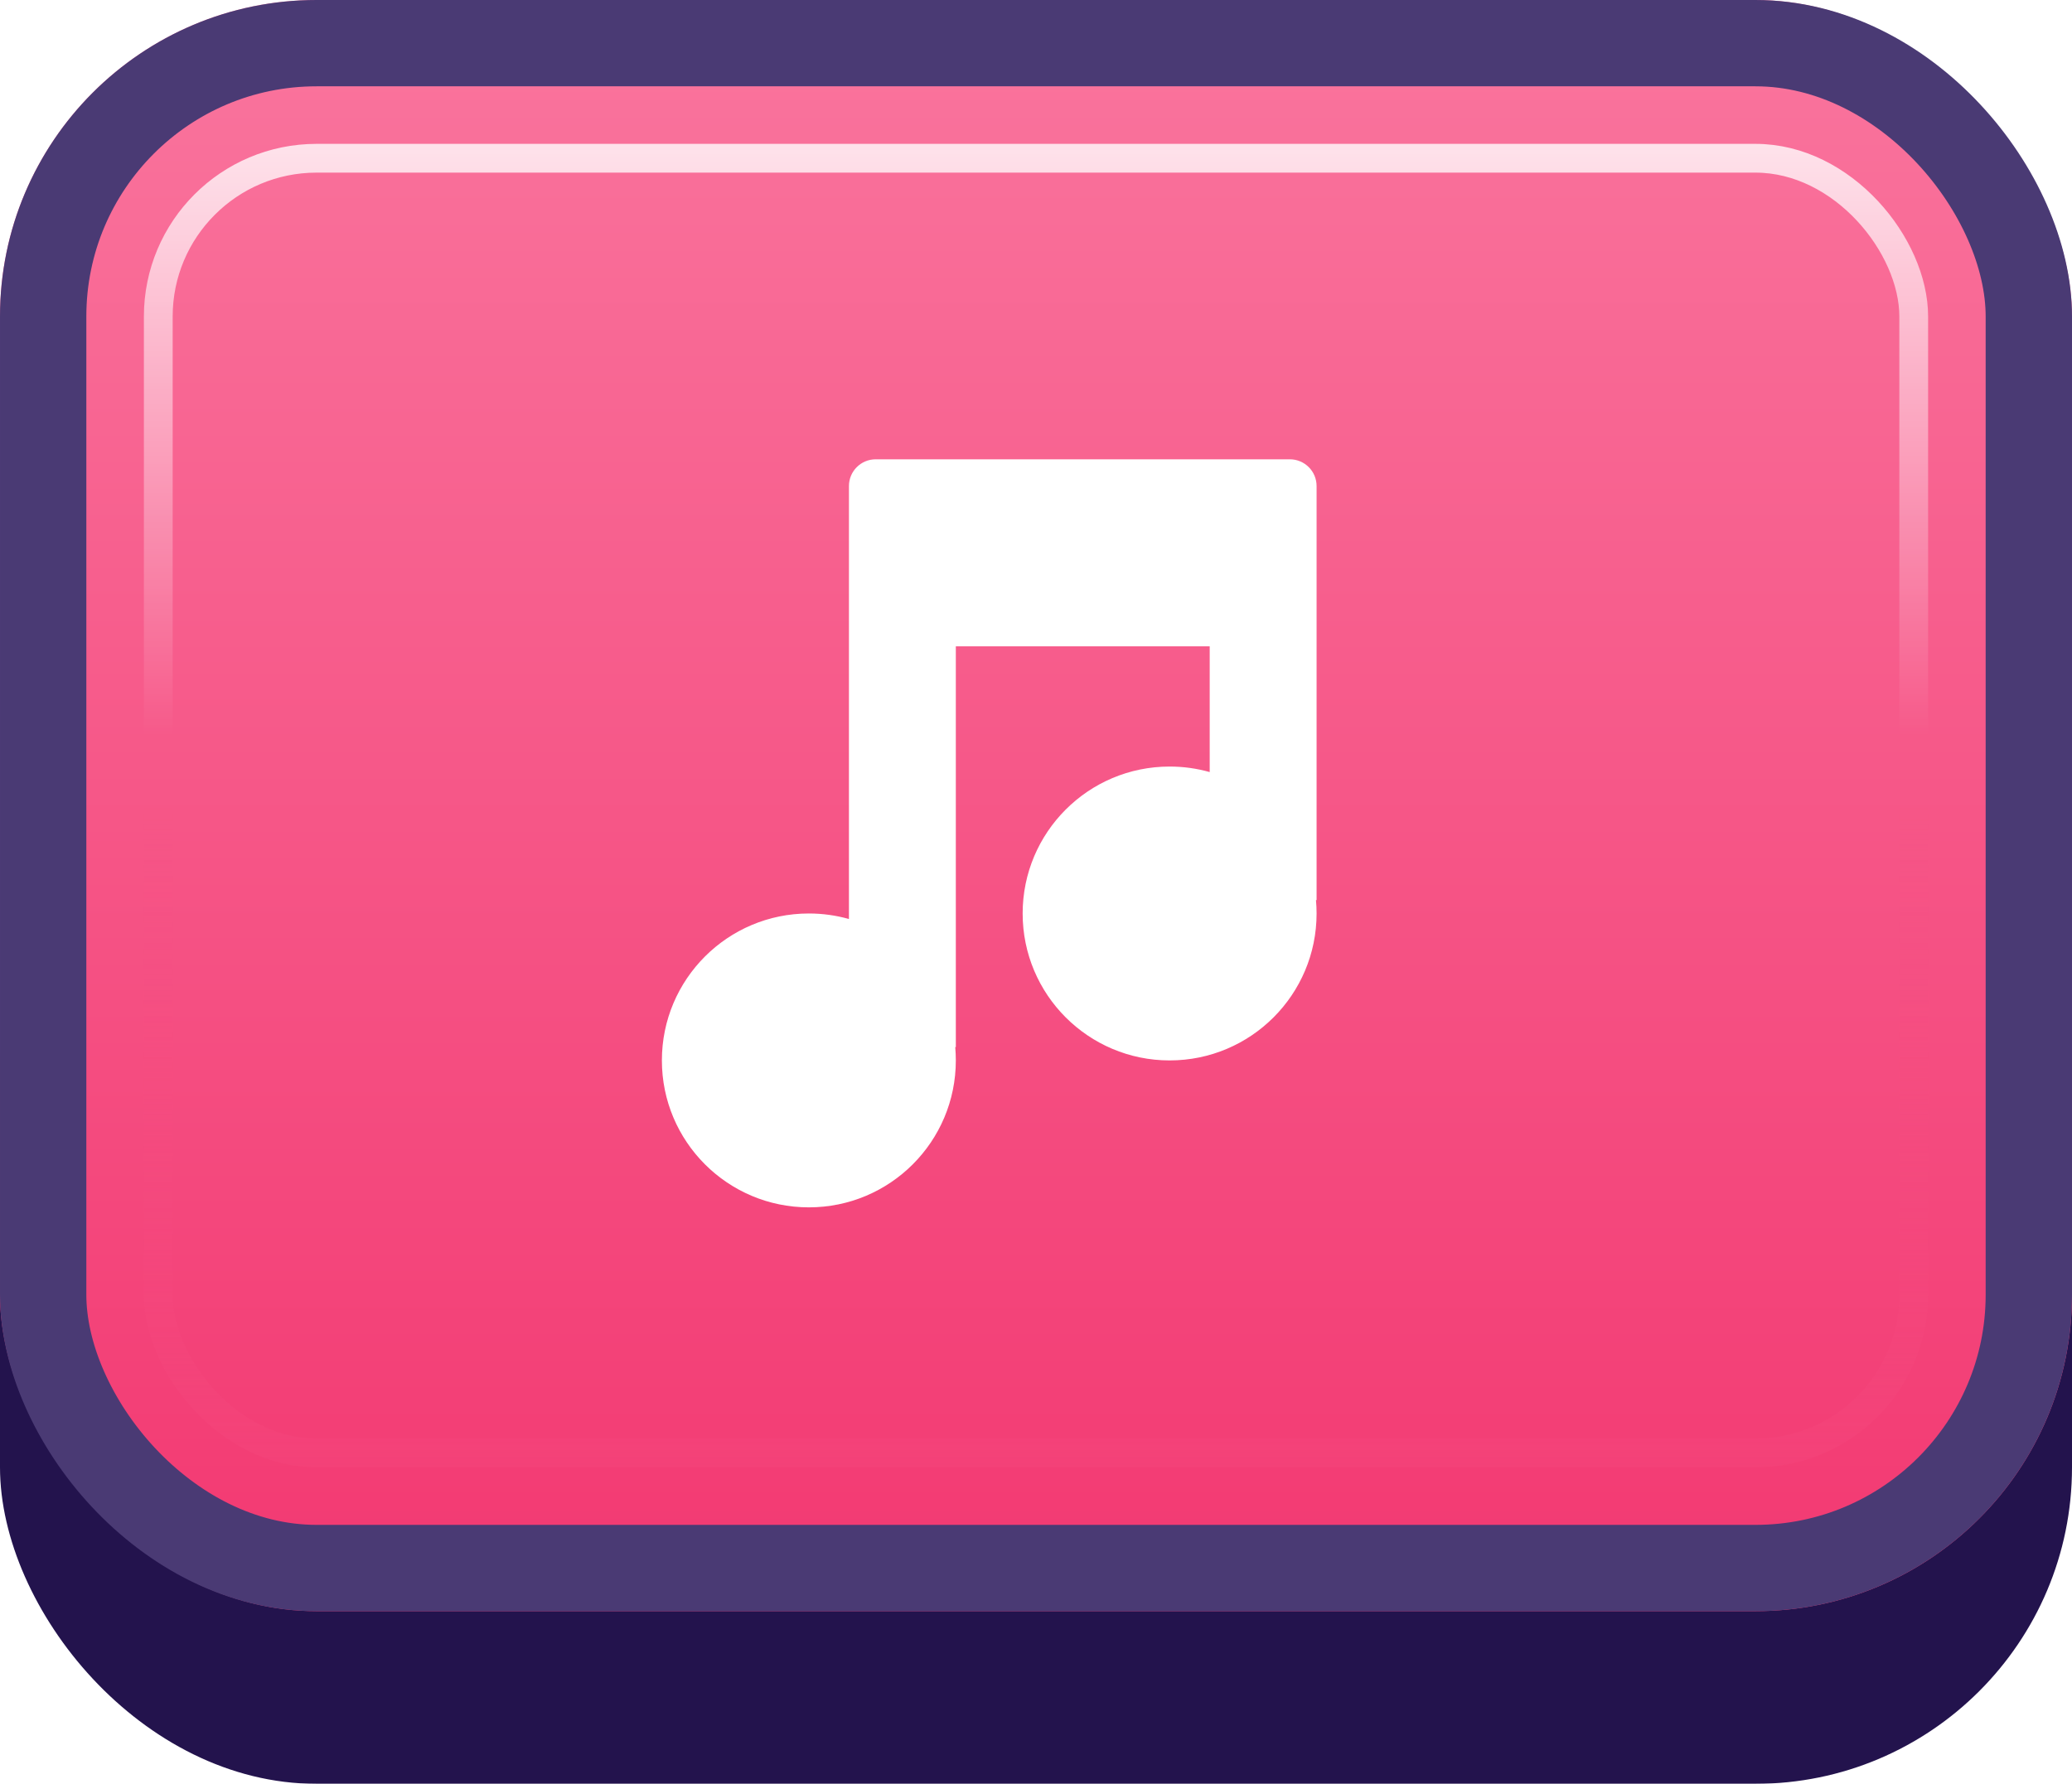 <svg width="72" height="62" viewBox="0 0 72 62" fill="none" xmlns="http://www.w3.org/2000/svg">
<g id="Buttons-Cartoon-II/Buttons/Square-Icon-Magenta/Music-On-Click">
<g id="@Fill/Square-Icon-Magenta/Click">
<g id="Rectangle" filter="url(#filter0_d_1085_54349)">
<rect width="72" height="59" rx="11" fill="#23134D"/>
</g>
<g id="Rectangle_2">
<g filter="url(#filter1_i_1085_54349)">
<rect width="72" height="56" rx="11" fill="url(#paint0_linear_1085_54349)"/>
</g>
<rect x="1.5" y="1.5" width="69" height="53" rx="9.5" stroke="#4A3A74" stroke-width="3"/>
</g>
<rect id="Rectangle_3" x="5.5" y="5.5" width="61" height="45" rx="5.5" stroke="url(#paint1_linear_1085_54349)" stroke-opacity="0.8"/>
<g id="Rectangle_4" style="mix-blend-mode:multiply">
<rect x="5.5" y="5.5" width="61" height="45" rx="5.5" stroke="url(#paint2_linear_1085_54349)" stroke-opacity="0.5"/>
</g>
</g>
<g id="Icon/Music-On">
<g id="Group">
<g id="Figure" filter="url(#filter2_d_1085_54349)">
<path d="M30.429 15.5C29.916 15.5 29.5 15.916 29.5 16.429V31.478C29.057 31.353 28.59 31.286 28.107 31.286C25.287 31.286 23 33.572 23 36.393C23 39.214 25.287 41.5 28.107 41.5C30.928 41.5 33.214 39.214 33.214 36.393C33.214 36.236 33.207 36.081 33.194 35.929H33.214V22H42.036V26.371C41.593 26.246 41.126 26.179 40.643 26.179C37.822 26.179 35.536 28.465 35.536 31.286C35.536 34.106 37.822 36.393 40.643 36.393C43.464 36.393 45.75 34.106 45.75 31.286C45.75 31.129 45.743 30.974 45.729 30.821H45.75V16.429C45.75 15.916 45.334 15.5 44.821 15.5H30.429Z" fill="white"/>
</g>
</g>
</g>
</g>
<defs>
<filter id="filter0_d_1085_54349" x="0" y="0" width="72" height="62" filterUnits="userSpaceOnUse" color-interpolation-filters="sRGB">
<feFlood flood-opacity="0" result="BackgroundImageFix"/>
<feColorMatrix in="SourceAlpha" type="matrix" values="0 0 0 0 0 0 0 0 0 0 0 0 0 0 0 0 0 0 127 0" result="hardAlpha"/>
<feOffset dy="3"/>
<feComposite in2="hardAlpha" operator="out"/>
<feColorMatrix type="matrix" values="0 0 0 0 0 0 0 0 0 0 0 0 0 0 0 0 0 0 0.25 0"/>
<feBlend mode="normal" in2="BackgroundImageFix" result="effect1_dropShadow_1085_54349"/>
<feBlend mode="normal" in="SourceGraphic" in2="effect1_dropShadow_1085_54349" result="shape"/>
</filter>
<filter id="filter1_i_1085_54349" x="0" y="0" width="72" height="56" filterUnits="userSpaceOnUse" color-interpolation-filters="sRGB">
<feFlood flood-opacity="0" result="BackgroundImageFix"/>
<feBlend mode="normal" in="SourceGraphic" in2="BackgroundImageFix" result="shape"/>
<feColorMatrix in="SourceAlpha" type="matrix" values="0 0 0 0 0 0 0 0 0 0 0 0 0 0 0 0 0 0 127 0" result="hardAlpha"/>
<feMorphology radius="5" operator="erode" in="SourceAlpha" result="effect1_innerShadow_1085_54349"/>
<feOffset/>
<feComposite in2="hardAlpha" operator="arithmetic" k2="-1" k3="1"/>
<feColorMatrix type="matrix" values="0 0 0 0 1 0 0 0 0 1 0 0 0 0 1 0 0 0 0.1 0"/>
<feBlend mode="normal" in2="shape" result="effect1_innerShadow_1085_54349"/>
</filter>
<filter id="filter2_d_1085_54349" x="22.536" y="15.5" width="23.679" height="26.929" filterUnits="userSpaceOnUse" color-interpolation-filters="sRGB">
<feFlood flood-opacity="0" result="BackgroundImageFix"/>
<feColorMatrix in="SourceAlpha" type="matrix" values="0 0 0 0 0 0 0 0 0 0 0 0 0 0 0 0 0 0 127 0" result="hardAlpha"/>
<feOffset dy="0.464"/>
<feGaussianBlur stdDeviation="0.232"/>
<feComposite in2="hardAlpha" operator="out"/>
<feColorMatrix type="matrix" values="0 0 0 0 0.796 0 0 0 0 0.129 0 0 0 0 0.333 0 0 0 1 0"/>
<feBlend mode="normal" in2="BackgroundImageFix" result="effect1_dropShadow_1085_54349"/>
<feBlend mode="normal" in="SourceGraphic" in2="effect1_dropShadow_1085_54349" result="shape"/>
</filter>
<linearGradient id="paint0_linear_1085_54349" x1="36" y1="0" x2="36" y2="56" gradientUnits="userSpaceOnUse">
<stop stop-color="#FA759E"/>
<stop offset="1" stop-color="#F23871"/>
</linearGradient>
<linearGradient id="paint1_linear_1085_54349" x1="36" y1="5" x2="36" y2="51" gradientUnits="userSpaceOnUse">
<stop stop-color="white"/>
<stop offset="0.447" stop-color="white" stop-opacity="0"/>
</linearGradient>
<linearGradient id="paint2_linear_1085_54349" x1="36" y1="5" x2="36" y2="51" gradientUnits="userSpaceOnUse">
<stop offset="0.5" stop-color="#F75083" stop-opacity="0"/>
<stop offset="1" stop-color="#F4457B"/>
</linearGradient>
</defs>
</svg>
